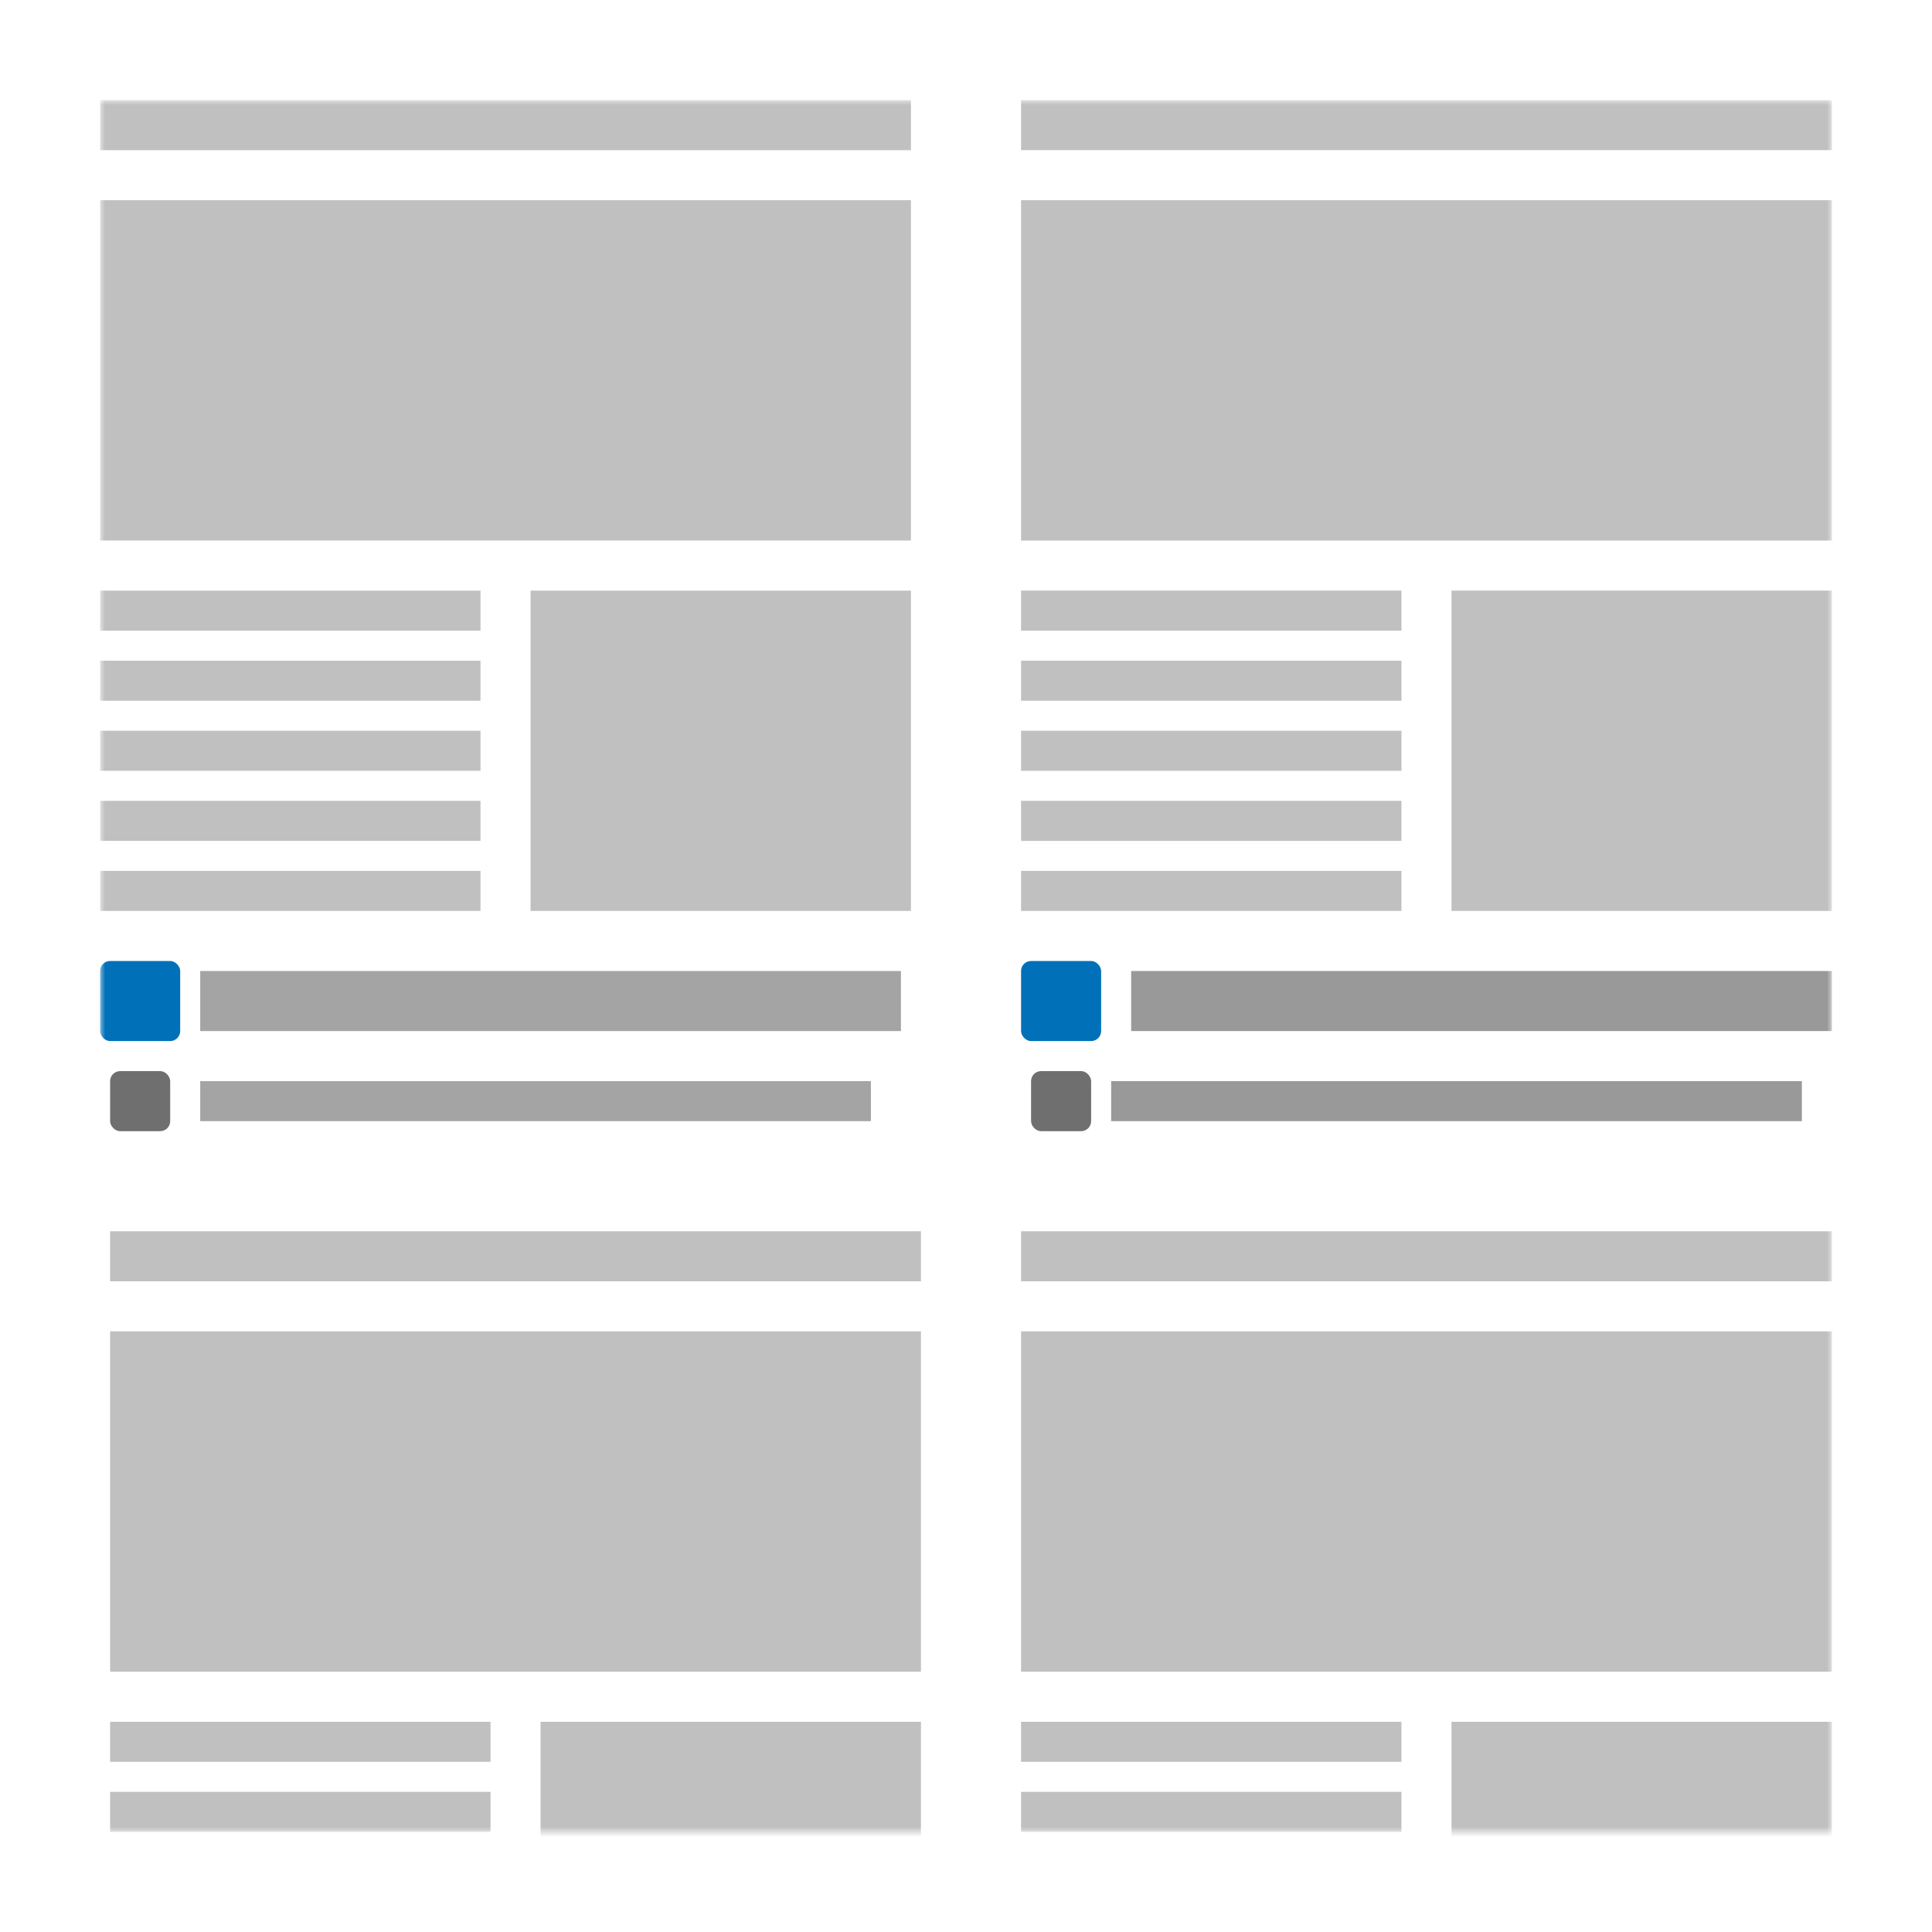 <svg xmlns="http://www.w3.org/2000/svg" width="193" height="193" fill="none" viewBox="0 0 193 193">
  <mask id="a" width="173" height="173" x="10" y="10" maskUnits="userSpaceOnUse" style="mask-type:alpha">
    <path fill="#fff" d="M10 10h173v173H10z"/>
  </mask>
  <g mask="url(#a)">
    <rect width="8" height="8" x="10" y="96" fill="#0071B9" rx="1"/>
    <rect width="6" height="6" x="11" y="107" fill="#6F6F6F" rx="1"/>
    <path fill="silver" d="M10 20h81v34H10zm0 39h38v4H10zm0 7h38v4H10zm0 14h38v4H10zm0-7h38v4H10zm0 14h38v4H10zm43-28h38v32H53zM10 10h81v5H10z"/>
    <path fill="#4B4B4B" fill-opacity=".5" d="M20 97h70v6H20zm0 11h67v4H20z"/>
    <rect width="8" height="8" x="102" y="96" fill="#0071B9" rx="1"/>
    <rect width="6" height="6" x="103" y="107" fill="#6F6F6F" rx="1"/>
    <path fill="silver" d="M102 20h81v34h-81zm0 39h38v4h-38zm0 7h38v4h-38zm0 14h38v4h-38zm0-7h38v4h-38zm0 14h38v4h-38zm43-28h38v32h-38zm-43-49h81v5h-81z"/>
    <path fill="#999" d="M113 97h70v6h-70zm-2 11h69v4h-69z"/>
    <path fill="silver" d="M11 133h81v34H11zm0 39h38v4H11zm0 7h38v4H11zm43-7h38v32H54zm-43-49h81v5H11zm91 10h81v34h-81zm0 39h38v4h-38zm0 7h38v4h-38zm43-7h38v32h-38zm-43-49h81v5h-81z"/>
  </g>
</svg>

